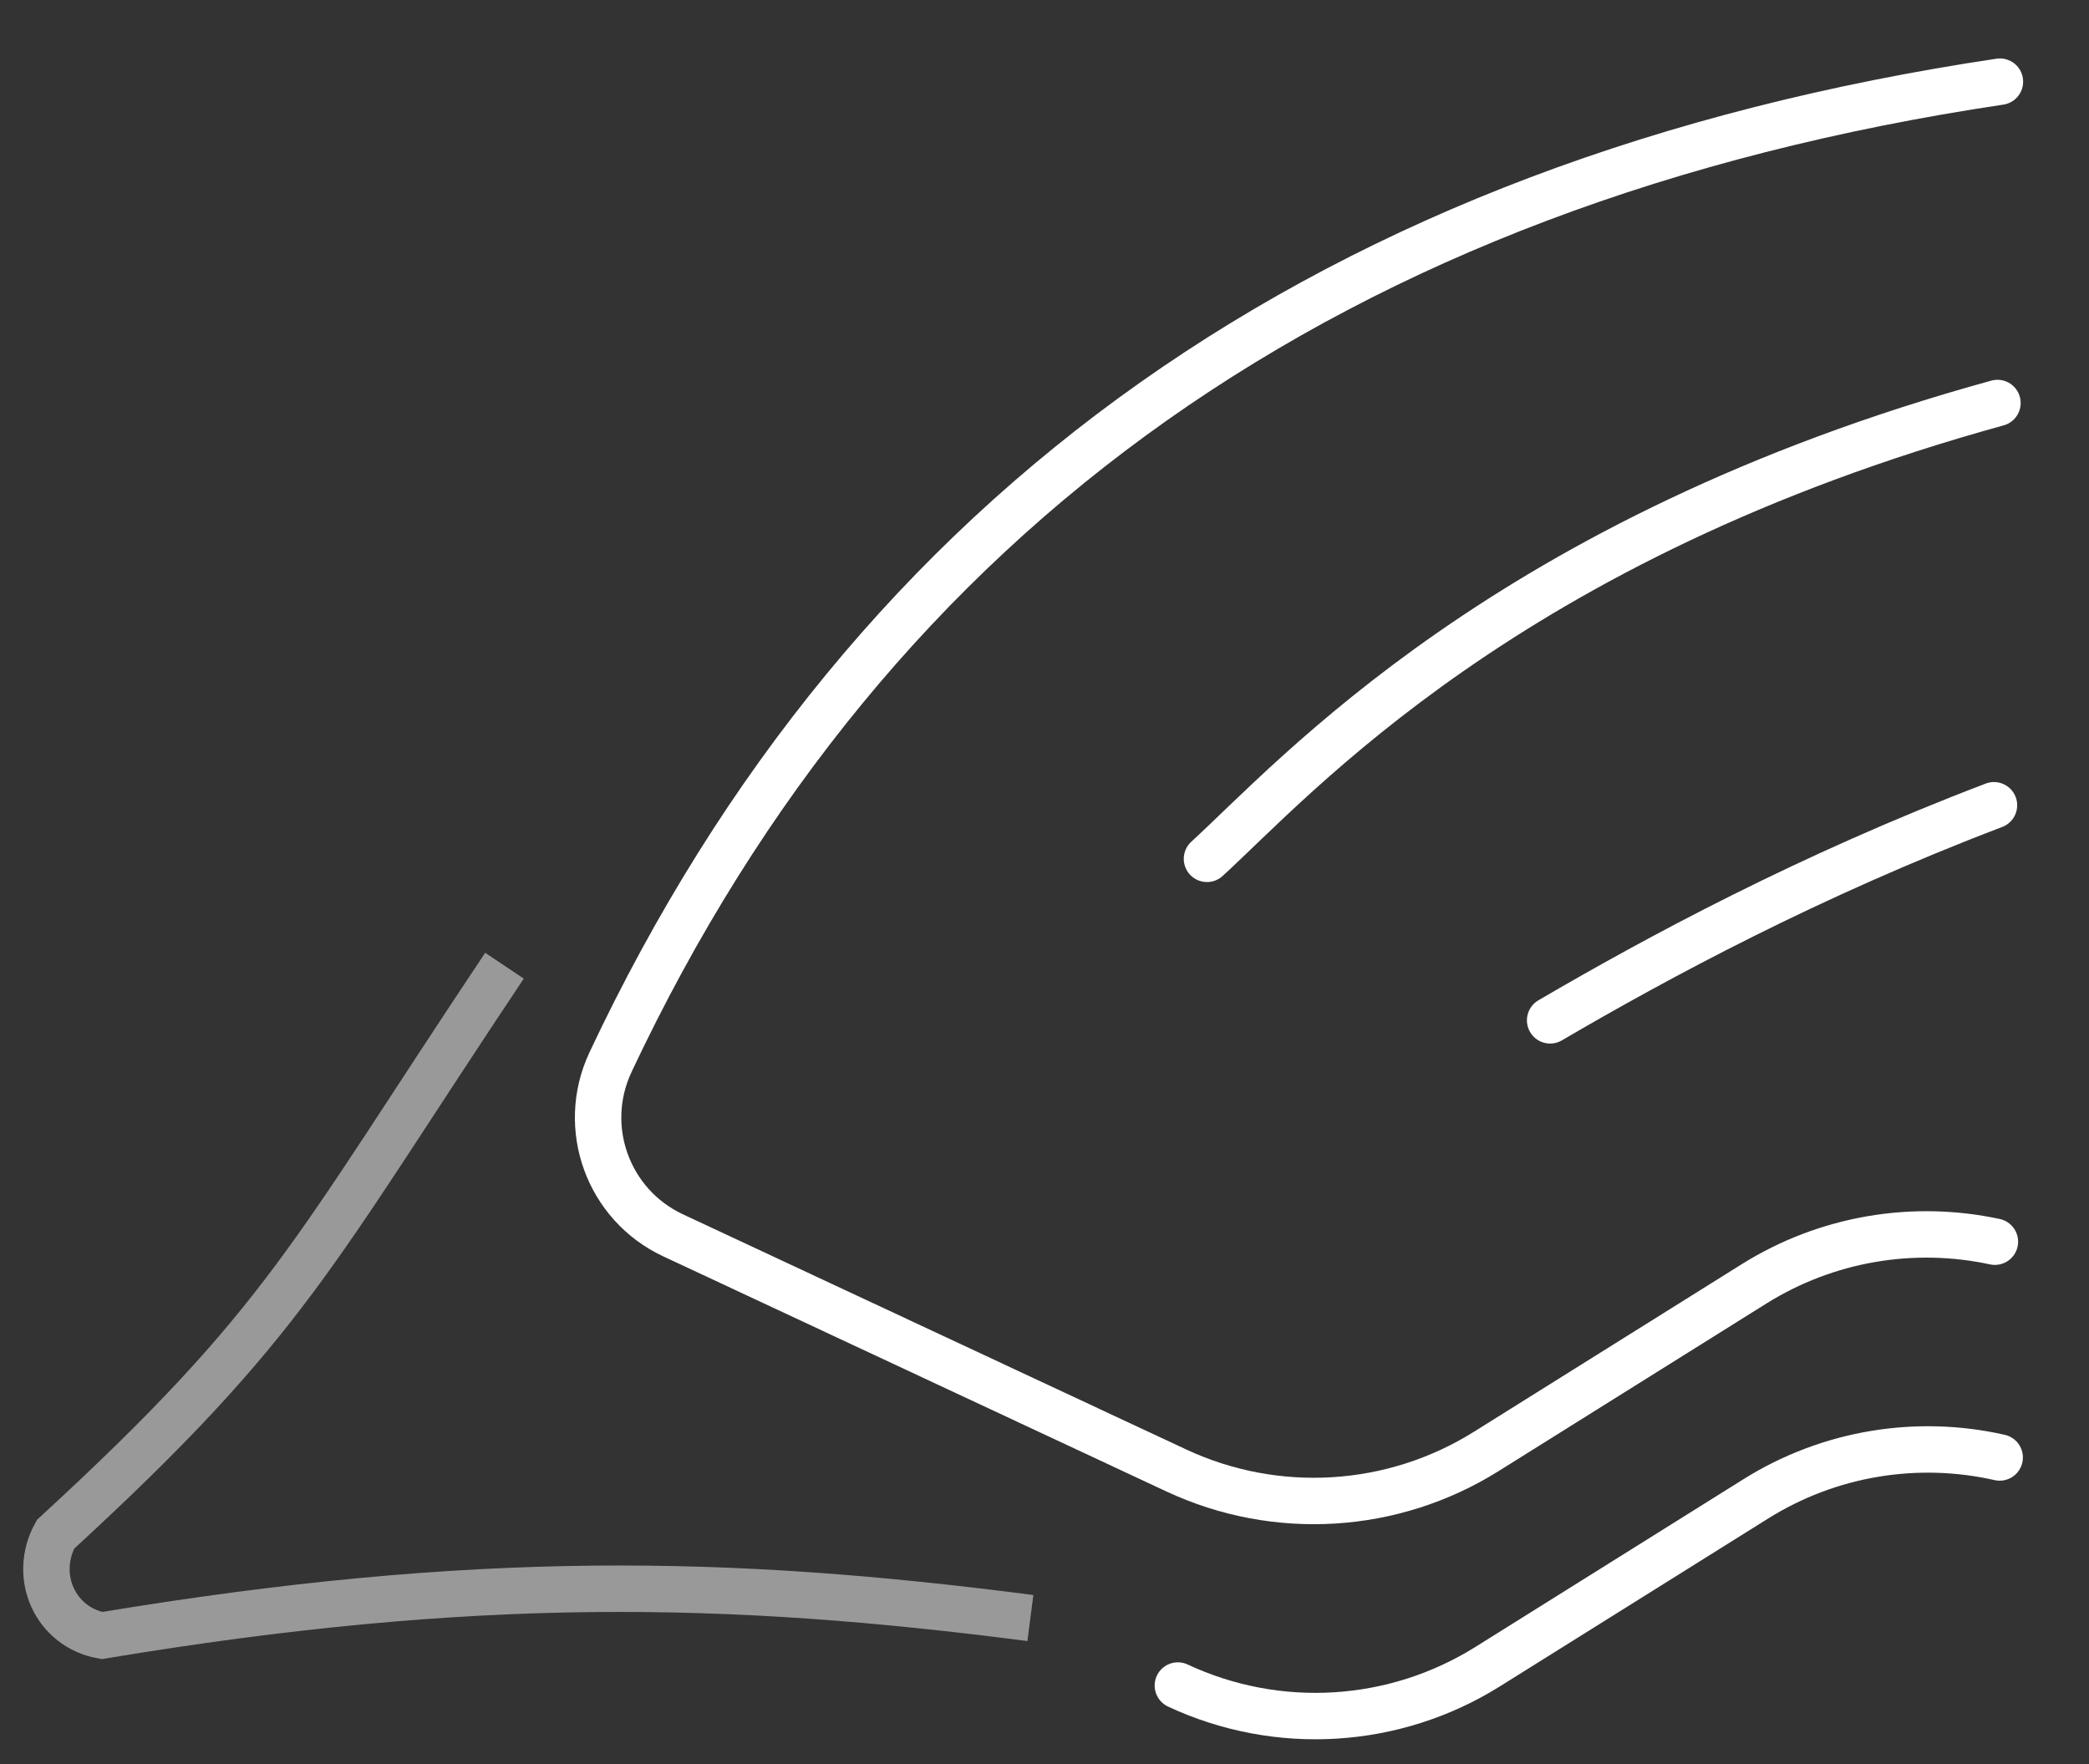<?xml version="1.0" encoding="UTF-8"?>
<svg width="45px" className="text-black" height="38px" viewBox="0 0 45 38" version="1.1" xmlns="http://www.w3.org/2000/svg" xmlns:xlink="http://www.w3.org/1999/xlink">
    <rect x="0" y="0" width="45" height="38" fill="#333333" stroke="none"/>
    <!-- Generator: Sketch 53.2 (72643) - https://sketchapp.com -->
    <title>Group</title>
    <desc>Created with Sketch.</desc>
    <g id="Symbols" stroke="none" strokeWidth="1" fill="none" fillRule="evenodd">
        <g id="ic/feature/removable-visor" transform="translate(-9, -10)"  stroke="#FFFFFF" strokeWidth="2">
            <g id="Group" transform="translate(10, 11)">
                <g id="Group-Copy" transform="translate(11, 0)" stroke-linecap="round" strokeLinejoin="round">
                    <path d="M14,17.5 C15.906,15.758 20.452,10.594 31.028,7.681 M21.392,20.979 C23.708,19.625 26.96,17.867 30.953,16.346 M30.973,25.747 C29.217,25.369 27.352,25.675 25.784,26.656 L20.013,30.267 C18.001,31.526 15.487,31.679 13.337,30.674 L2.499,25.61 C1.098,24.955 0.493,23.289 1.148,21.888 C1.149,21.885 1.15,21.883 1.151,21.88 C6.772,9.943 16.749,2.903 31.081,0.759" id="Shape"></path>
                    <path d="M31.076,30.395 C29.301,29.993 27.408,30.294 25.822,31.287 L20.046,34.901 C18.036,36.159 15.522,36.312 13.373,35.308" id="Path"></path>
                </g>
                <path d="M9.867,19.802 C5.696,26.047 5.196,27.456 0.196,32.05 C-0.304,32.96 0.196,34.05 1.196,34.231 C9.219,32.896 14.696,33.01 21.196,33.854" id="Shape" opacity="0.501"></path>
            </g>
        </g>
    </g>
</svg>